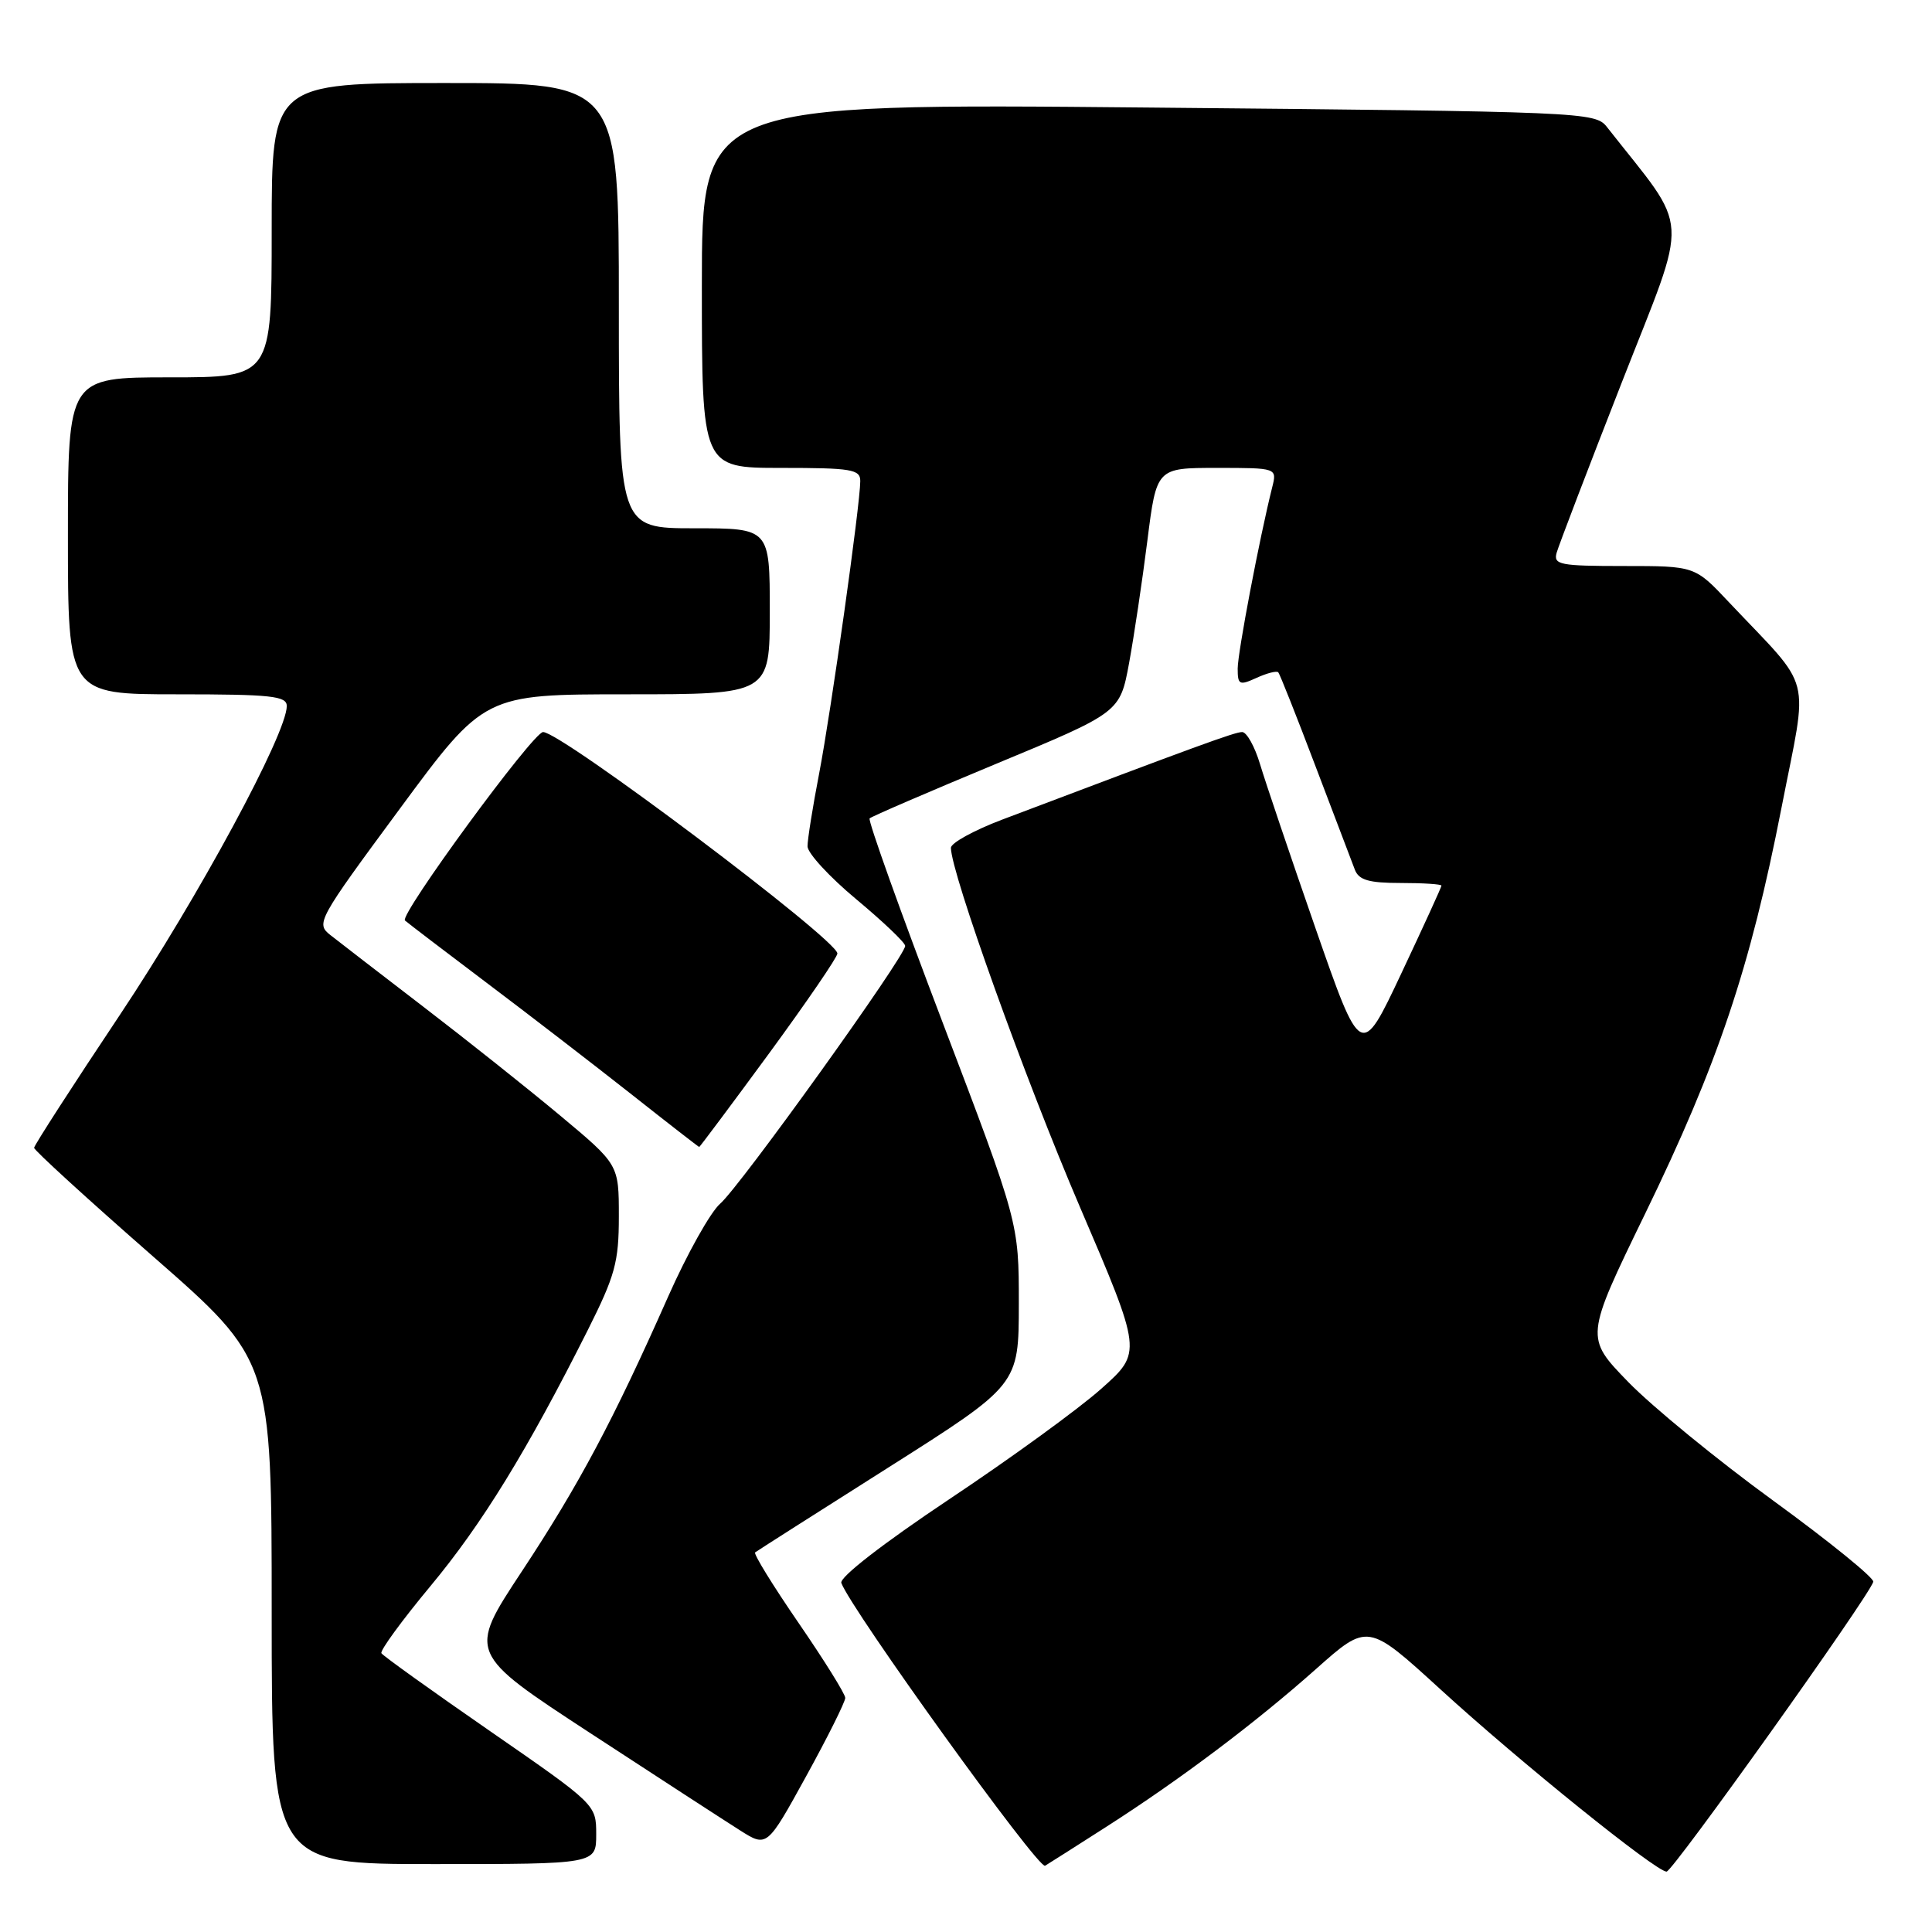 <?xml version="1.0" encoding="UTF-8" standalone="no"?>
<!DOCTYPE svg PUBLIC "-//W3C//DTD SVG 1.1//EN" "http://www.w3.org/Graphics/SVG/1.1/DTD/svg11.dtd" >
<svg xmlns="http://www.w3.org/2000/svg" xmlns:xlink="http://www.w3.org/1999/xlink" version="1.1" viewBox="0 0 256 256">
 <g >
 <path fill="currentColor"
d=" M 146.50 242.12 C 156.35 235.82 166.35 228.29 174.37 221.16 C 181.24 215.05 181.24 215.05 190.87 223.85 C 201.35 233.43 219.42 248.00 220.83 248.00 C 221.64 248.00 247.59 211.63 248.22 209.60 C 248.37 209.11 242.43 204.28 235.00 198.87 C 227.57 193.47 218.92 186.38 215.76 183.13 C 210.02 177.22 210.02 177.22 217.97 160.86 C 227.64 140.98 231.91 128.25 236.06 107.02 C 239.62 88.78 240.39 91.77 229.05 79.75 C 224.58 75.00 224.58 75.00 215.17 75.00 C 206.69 75.00 205.82 74.83 206.26 73.25 C 206.53 72.29 210.42 62.11 214.91 50.64 C 223.90 27.67 224.09 31.05 212.92 16.82 C 211.38 14.85 209.91 14.79 152.17 14.25 C 93.00 13.69 93.00 13.69 93.00 37.85 C 93.00 62.00 93.00 62.00 103.50 62.00 C 112.84 62.00 114.00 62.19 113.99 63.75 C 113.98 66.87 110.12 94.27 108.54 102.50 C 107.69 106.90 107.00 111.24 107.00 112.14 C 107.00 113.04 109.90 116.19 113.44 119.14 C 116.98 122.09 119.91 124.87 119.94 125.33 C 120.03 126.60 98.05 157.24 95.42 159.50 C 94.15 160.60 91.05 166.13 88.54 171.79 C 81.29 188.16 76.72 196.75 69.11 208.27 C 62.00 219.05 62.00 219.05 78.25 229.67 C 87.19 235.51 96.11 241.30 98.07 242.54 C 101.63 244.79 101.63 244.79 106.82 235.36 C 109.67 230.18 112.00 225.51 112.00 224.98 C 112.00 224.46 109.21 219.99 105.81 215.04 C 102.41 210.09 99.82 205.89 100.06 205.70 C 100.30 205.51 108.26 200.44 117.75 194.43 C 134.99 183.50 134.99 183.50 135.00 172.76 C 135.00 162.02 135.00 162.02 124.89 135.45 C 119.33 120.84 114.98 108.69 115.23 108.44 C 115.48 108.19 123.04 104.93 132.04 101.19 C 148.40 94.40 148.40 94.40 149.61 87.86 C 150.27 84.26 151.36 76.97 152.03 71.66 C 153.25 62.00 153.25 62.00 161.23 62.00 C 169.22 62.00 169.22 62.00 168.57 64.58 C 166.90 71.23 164.00 86.47 164.00 88.59 C 164.00 90.75 164.22 90.86 166.50 89.82 C 167.88 89.19 169.18 88.86 169.38 89.09 C 169.58 89.31 171.80 94.90 174.30 101.50 C 176.80 108.10 179.16 114.29 179.53 115.25 C 180.06 116.62 181.40 117.00 185.61 117.00 C 188.57 117.00 191.00 117.16 191.00 117.35 C 191.00 117.55 188.60 122.79 185.67 129.01 C 180.34 140.32 180.34 140.32 174.28 122.91 C 170.95 113.33 167.66 103.59 166.96 101.25 C 166.26 98.91 165.19 97.00 164.59 97.00 C 163.62 97.00 158.71 98.80 132.75 108.62 C 129.04 110.03 126.00 111.70 126.00 112.34 C 126.02 115.65 135.78 142.86 143.06 159.85 C 151.35 179.19 151.35 179.19 145.92 184.02 C 142.94 186.68 133.87 193.27 125.76 198.67 C 117.00 204.52 111.21 209.01 111.48 209.75 C 112.76 213.26 137.60 247.75 138.48 247.22 C 139.04 246.88 142.65 244.59 146.50 242.12 Z  M 79.00 243.06 C 79.00 239.12 78.99 239.11 64.96 229.40 C 57.24 224.06 50.75 219.41 50.54 219.06 C 50.33 218.72 53.26 214.71 57.05 210.15 C 63.87 201.95 69.84 192.24 77.87 176.27 C 81.51 169.02 82.00 167.23 82.00 161.18 C 82.00 154.31 82.00 154.31 74.25 147.84 C 69.99 144.28 61.84 137.80 56.15 133.44 C 50.46 129.07 44.90 124.79 43.79 123.91 C 41.83 122.37 42.06 121.95 52.98 107.16 C 64.17 92.00 64.17 92.00 83.09 92.00 C 102.00 92.00 102.00 92.00 102.00 81.00 C 102.00 70.00 102.00 70.00 92.00 70.00 C 82.00 70.00 82.00 70.00 82.00 40.50 C 82.00 11.00 82.00 11.00 59.00 11.00 C 36.00 11.00 36.00 11.00 36.00 30.50 C 36.00 50.00 36.00 50.00 22.50 50.00 C 9.00 50.00 9.00 50.00 9.00 71.00 C 9.00 92.00 9.00 92.00 23.50 92.00 C 35.94 92.00 38.00 92.22 38.00 93.55 C 38.00 97.21 26.34 118.79 15.87 134.50 C 9.63 143.85 4.53 151.76 4.52 152.09 C 4.51 152.41 11.59 158.88 20.25 166.46 C 36.00 180.24 36.00 180.24 36.00 213.62 C 36.00 247.00 36.00 247.00 57.50 247.00 C 79.00 247.00 79.00 247.00 79.00 243.06 Z  M 101.90 139.59 C 106.90 132.76 110.98 126.80 110.96 126.34 C 110.88 124.46 74.38 97.00 71.96 97.00 C 70.65 97.00 52.87 121.26 53.66 121.97 C 54.12 122.37 59.00 126.09 64.50 130.24 C 70.00 134.38 78.55 140.97 83.50 144.87 C 88.45 148.78 92.57 151.98 92.65 151.98 C 92.72 151.99 96.89 146.42 101.90 139.59 Z "/>
</g>
</svg>